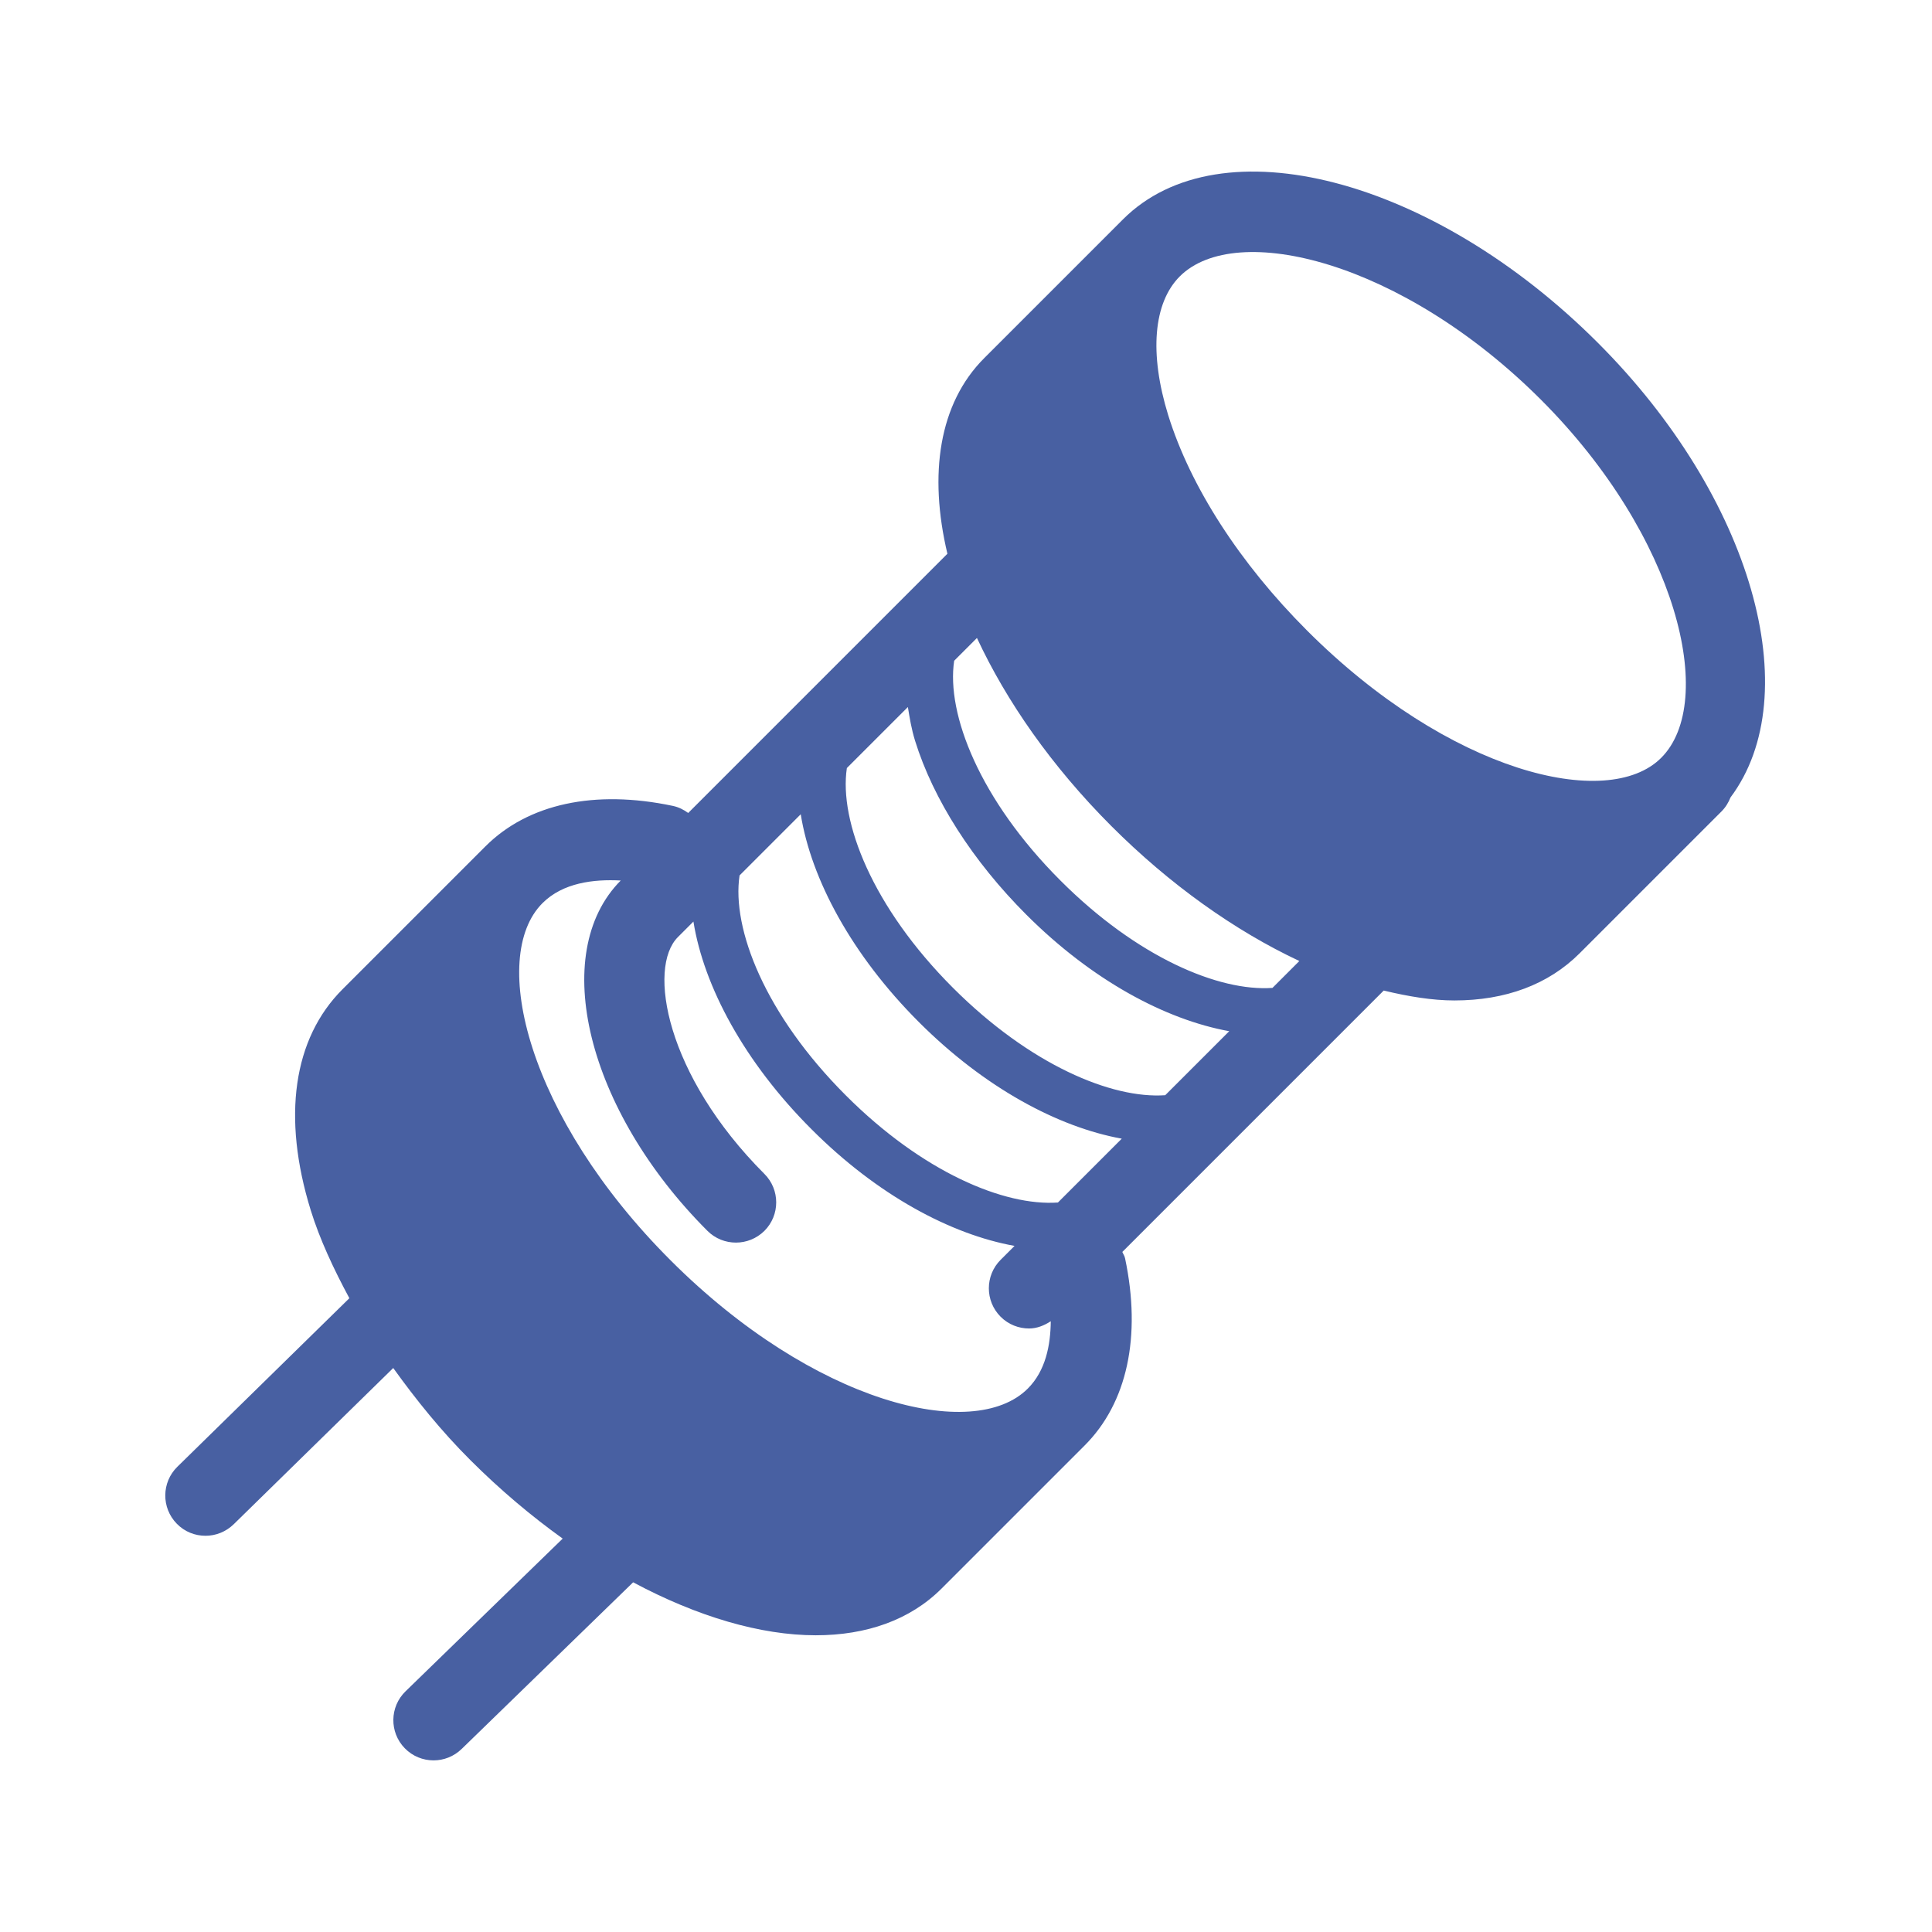 <?xml version="1.0" encoding="utf-8"?>
<!-- Generator: Adobe Illustrator 22.0.1, SVG Export Plug-In . SVG Version: 6.00 Build 0)  -->
<svg version="1.1" id="Layer_1" xmlns="http://www.w3.org/2000/svg" xmlns:xlink="http://www.w3.org/1999/xlink" x="0px" y="0px"
	 viewBox="0 0 24 24" style="enable-background:new 0 0 24 24;" xml:space="preserve">
<style type="text/css">
	.st0{fill:#4860A2;}
</style>
<path class="st0" d="M19.849,4.258c-2.048-2.049-4.695-2.739-5.9-1.532l-1.722,1.722
	c-0.565,0.565-0.692,1.445-0.458,2.431l-3.22,3.22
	c-0.056-0.041-0.119-0.073-0.191-0.088C7.387,9.806,6.56,9.984,6.03,10.514
	l-1.776,1.776c-0.612,0.612-0.752,1.586-0.394,2.744
	c0.112,0.361,0.283,0.727,0.48,1.093l-2.137,2.094
	c-0.197,0.193-0.2,0.51-0.007,0.707c0.098,0.101,0.227,0.15,0.357,0.15
	c0.126,0,0.252-0.048,0.35-0.143l1.982-1.941
	c0.284,0.395,0.597,0.784,0.961,1.147c0.37,0.369,0.754,0.692,1.144,0.972
	l-1.952,1.897c-0.198,0.192-0.203,0.509-0.01,0.707
	c0.098,0.101,0.228,0.151,0.358,0.151c0.125,0,0.251-0.047,0.349-0.142
	l2.13-2.07c0.797,0.426,1.583,0.658,2.269,0.658
	c0.626,0,1.17-0.188,1.563-0.581l1.776-1.776
	c0.53-0.529,0.708-1.355,0.503-2.326c-0.006-0.03-0.023-0.052-0.034-0.079
	l3.247-3.247c0.307,0.074,0.604,0.123,0.878,0.123
	c0.634,0,1.167-0.197,1.555-0.585l1.763-1.763
	c0.051-0.051,0.087-0.111,0.112-0.174C22.453,8.628,21.771,6.18,19.849,4.258z
	 M19.142,4.965c1.701,1.701,2.191,3.752,1.494,4.449
	c-0.664,0.666-2.637,0.182-4.399-1.581c-0.837-0.837-1.449-1.787-1.725-2.675
	c-0.237-0.767-0.185-1.396,0.144-1.725C15.354,2.737,17.418,3.242,19.142,4.965z
	 M14.475,13.605c-0.666,0.047-1.68-0.378-2.636-1.333
	c-1.004-1.004-1.418-2.07-1.319-2.731l0.758-0.758
	c0.022,0.136,0.044,0.272,0.089,0.418c0.226,0.728,0.716,1.495,1.382,2.161
	c0.815,0.815,1.727,1.304,2.521,1.448L14.475,13.605z M13.142,14.938
	c-0.666,0.047-1.681-0.376-2.636-1.332c-1.004-1.004-1.418-2.07-1.319-2.731
	l0.76-0.76c0.129,0.806,0.633,1.747,1.468,2.582
	c0.815,0.815,1.727,1.304,2.52,1.448L13.142,14.938z M13.173,10.938
	c-1.004-1.004-1.419-2.07-1.32-2.73l0.283-0.283
	c0.365,0.784,0.925,1.591,1.67,2.337c0.723,0.723,1.531,1.299,2.335,1.676
	l-0.334,0.334C15.142,12.319,14.127,11.893,13.173,10.938z M7.711,10.938
	c-0.9,0.906-0.418,2.857,1.077,4.352c0.098,0.098,0.226,0.146,0.354,0.146
	s0.256-0.049,0.354-0.146c0.195-0.195,0.195-0.512,0-0.707
	c-1.226-1.227-1.455-2.562-1.075-2.942l0.193-0.193
	c0.129,0.806,0.633,1.747,1.468,2.581c0.815,0.816,1.727,1.305,2.521,1.448
	l-0.173,0.173c-0.195,0.195-0.195,0.512,0,0.707
	c0.098,0.098,0.226,0.146,0.354,0.146c0.095,0,0.186-0.036,0.269-0.09
	c-0.003,0.299-0.064,0.615-0.285,0.836c-0.673,0.675-2.661,0.184-4.437-1.592
	c-1.777-1.776-2.265-3.765-1.592-4.438C6.993,10.965,7.375,10.92,7.711,10.938z"/>
</svg>
